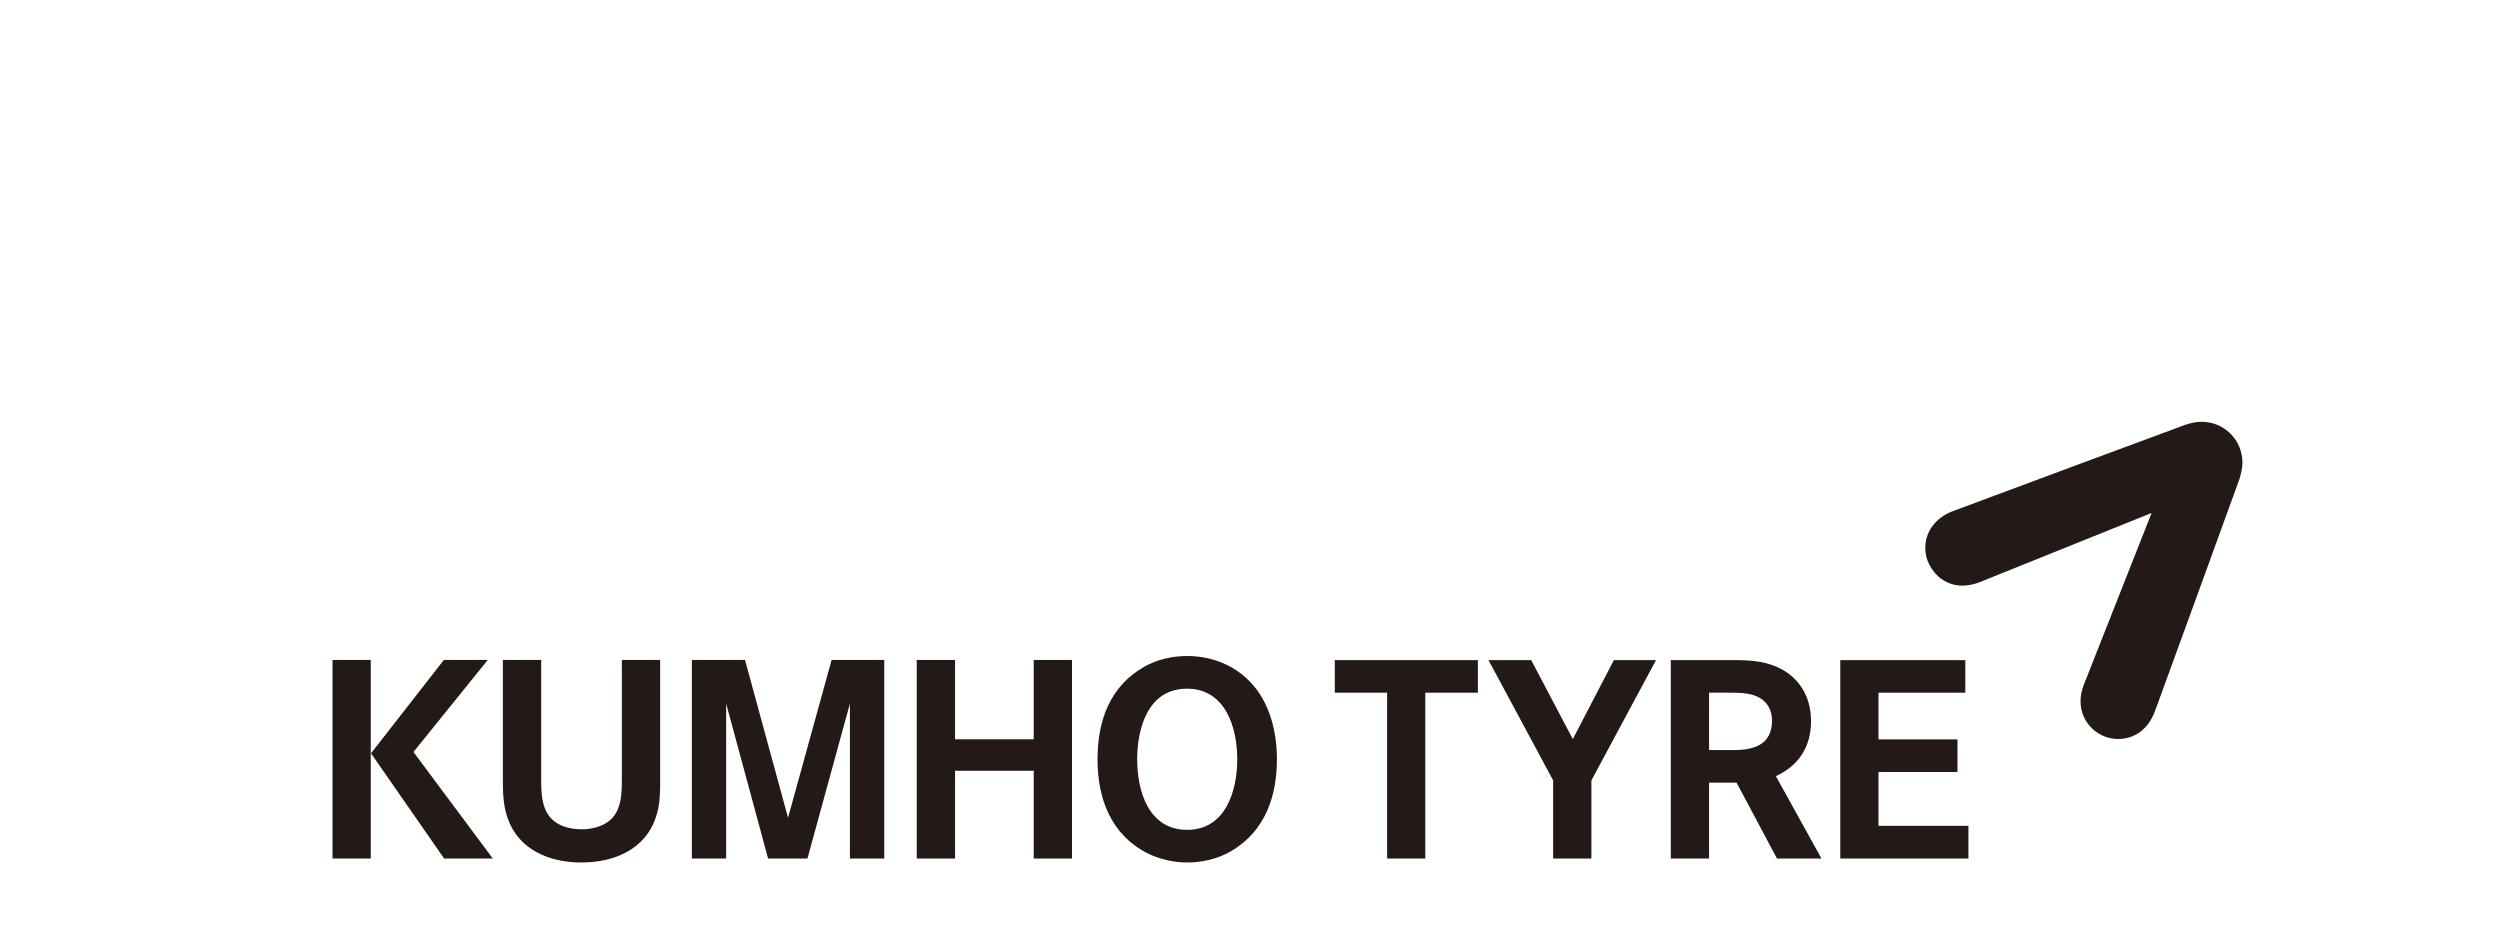 <?xml version="1.0" encoding="utf-8"?>
<!-- Generator: Adobe Illustrator 15.1.0, SVG Export Plug-In . SVG Version: 6.00 Build 0)  -->
<!DOCTYPE svg PUBLIC "-//W3C//DTD SVG 1.1//EN" "http://www.w3.org/Graphics/SVG/1.1/DTD/svg11.dtd">
<svg version="1.1" id="Layer_1" xmlns="http://www.w3.org/2000/svg" xmlns:xlink="http://www.w3.org/1999/xlink" x="0px" y="0px"
	 width="200px" height="75px" viewBox="0 0 200 75" enable-background="new 0 0 200 75" xml:space="preserve">
<g>
	<path fill="#231916" d="M154.025,43.826c0,0.355,0.052,0.717,0.189,1.055c0.624,1.536,2.195,2.479,4.189,1.68
		c0.479-0.191,13.725-5.524,13.725-5.524s-5.217,13.221-5.41,13.713c-0.763,1.894,0.154,3.608,1.706,4.188
		c0.349,0.123,0.703,0.187,1.058,0.181c1.256-0.007,2.377-0.752,2.922-2.244c0.089-0.228,6.609-18.131,6.757-18.567
		c0.08-0.248,0.233-0.851,0.235-1.265c0.002-0.887-0.33-1.724-0.961-2.352c-0.631-0.625-1.449-0.951-2.326-0.946
		c-0.422,0-0.77,0.074-1.295,0.242c-0.312,0.1-17.129,6.358-18.562,6.896C154.812,41.418,154.021,42.562,154.025,43.826"/>
	<path fill="#231916" d="M35.531,68.684l-5.85-8.418l5.827-7.469h3.513l-5.944,7.362l6.346,8.522h-3.892V68.684z M26.602,52.797
		h3.058v15.887h-3.058V52.797z"/>
	<path fill="#231916" d="M52.492,65.305c-0.831,2.655-3.371,3.694-5.987,3.694c-2.517,0-4.994-0.985-5.89-3.532
		c-0.339-0.943-0.385-1.98-0.385-2.972v-9.698h3.065v9.11c0,0.969-0.048,2.212,0.45,3.087c0.555,1.016,1.709,1.349,2.79,1.349
		c1.007,0,2.159-0.333,2.719-1.262c0.522-0.873,0.494-2.021,0.494-3.017v-9.269h3.065v9.92
		C52.813,63.596,52.769,64.473,52.492,65.305"/>
	<polygon fill="#231916" points="67.993,68.684 67.993,56.288 64.595,68.684 61.447,68.684 58.093,56.288 58.093,68.684 
		55.348,68.684 55.348,52.797 59.601,52.797 63.043,65.419 66.529,52.797 70.739,52.797 70.739,68.684 	"/>
	<polygon fill="#231916" points="82.698,68.684 82.698,61.661 76.404,61.661 76.404,68.684 73.34,68.684 73.34,52.797 
		76.404,52.797 76.404,59.143 82.698,59.143 82.698,52.797 85.759,52.797 85.759,68.684 	"/>
	<path fill="#231916" d="M94.956,55.094c-3.083,0-3.981,3.105-3.981,5.648s0.899,5.645,4.001,5.645c3.062,0,4.004-3.102,4.004-5.645
		S98.037,55.094,94.956,55.094 M98.56,68.052C97.476,68.707,96.189,69,94.956,69c-1.035,0-2.231-0.268-3.168-0.742
		c-2.935-1.507-3.986-4.391-3.986-7.516c0-3.038,0.962-5.832,3.738-7.403c1.031-0.586,2.247-0.858,3.436-0.858
		c1.871,0,3.693,0.681,4.996,2.027c1.605,1.639,2.182,4.01,2.182,6.234C102.152,63.708,101.216,66.452,98.56,68.052"/>
	<polygon fill="#231916" points="114.023,55.414 114.023,68.682 110.971,68.682 110.971,55.414 106.784,55.414 106.784,52.811 
		118.23,52.811 118.23,55.414 	"/>
	<polygon fill="#231916" points="127.312,62.432 127.312,68.682 124.252,68.682 124.252,62.432 119.08,52.811 122.496,52.811 
		125.825,59.126 129.109,52.811 132.48,52.811 	"/>
	<path fill="#231916" d="M140.544,55.713c-0.674-0.314-1.618-0.298-2.362-0.298h-1.457v4.59h2c1.616,0,3.037-0.452,3.037-2.36
		C141.76,56.768,141.355,56.066,140.544,55.713 M142.159,68.684l-3.233-6.072h-2.201v6.072h-3.062V52.811h4.296
		c1.279,0,2.631-0.045,3.842,0.404c2.001,0.719,3.083,2.383,3.083,4.475c0,2.026-0.968,3.555-2.812,4.404l3.646,6.59H142.159z"/>
	<polygon fill="#231916" points="147.223,68.684 147.223,52.811 157.225,52.811 157.225,55.415 150.279,55.415 150.279,59.152 
		156.598,59.152 156.598,61.759 150.279,61.759 150.279,66.068 157.473,66.068 157.473,68.684 	"/>
</g>
</svg>
